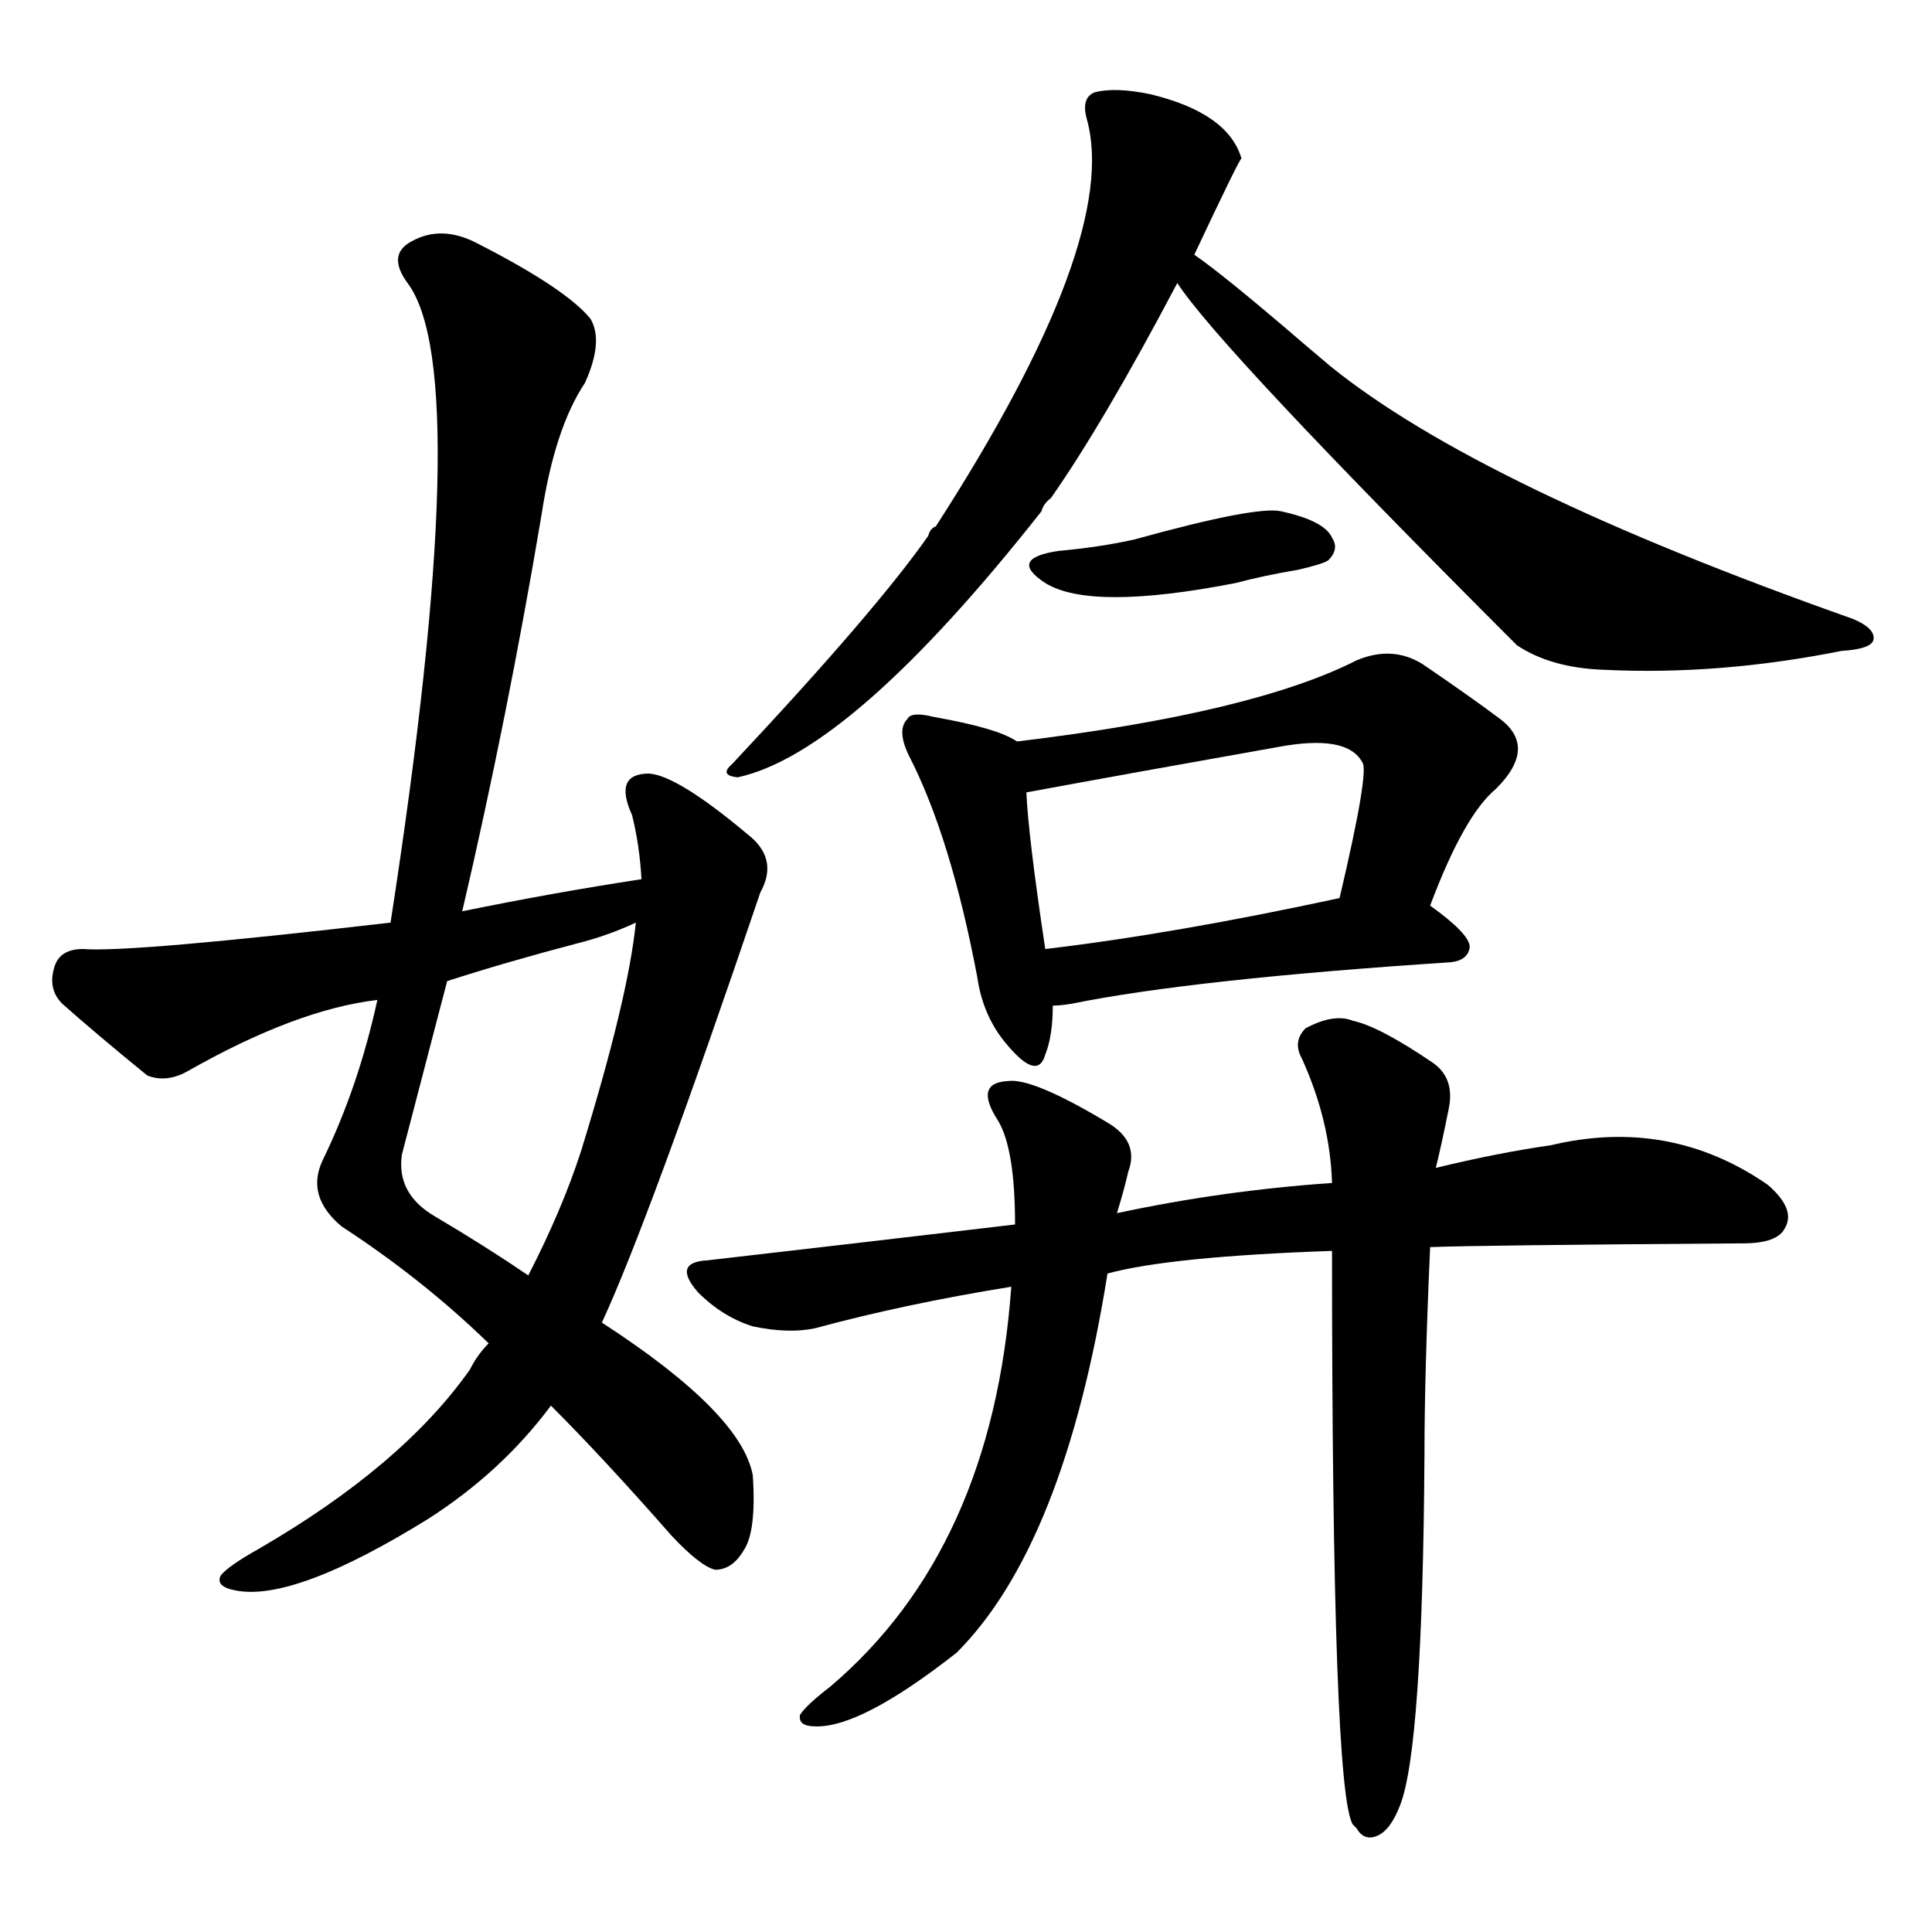 <svg version="1.1" viewBox="0 0 1024 1024" xmlns="http://www.w3.org/2000/svg">
  
  <g transform="scale(1, -1) translate(0, -900)">
    <style type="text/css">
        .origin {display:none;}
        .hide {display:none;}
        .stroke {fill: #000000;}
    </style>

    <path d="M 292 155 Q 320 127 356 86 Q 371 70 379 68 Q 388 68 394 78 Q 401 88 399 118 Q 393 151 319 199 L 280 224 Q 258 239 231 255 Q 210 267 213 288 L 237 380 L 245 417 Q 269 520 287 627 Q 294 673 310 697 Q 320 719 313 731 Q 300 747 253 771 Q 234 781 218 772 Q 205 765 216 750 Q 252 702 207 411 L 200 370 Q 190 324 171 285 Q 162 266 181 250 Q 224 222 259 188 L 292 155 Z" fill="lightgray" class="stroke"/>
    <path d="M 259 188 Q 253 182 249 174 Q 213 123 137 79 Q 121 70 117 65 Q 114 59 125 57 Q 156 51 227 95 Q 266 120 292 155 L 319 199 Q 344 253 403 427 Q 413 445 396 458 Q 359 489 344 490 Q 325 490 335 468 Q 339 452 340 434 L 337 411 Q 333 371 308 290 Q 298 259 280 224 L 259 188 Z" fill="lightgray" class="stroke"/>
    <path d="M 340 434 Q 294 427 245 417 L 207 411 Q 69 395 44 397 Q 32 397 29 388 Q 25 376 33 368 Q 51 352 78 330 Q 88 326 99 332 Q 157 365 200 370 L 237 380 Q 268 390 306 400 Q 322 404 337 411 C 365 423 370 439 340 434 Z" fill="lightgray" class="stroke"/>
    <path d="M 633 765 Q 657 816 658 816 Q 651 840 610 850 Q 591 854 580 851 Q 573 848 576 837 Q 594 773 496 621 Q 493 620 492 616 Q 464 576 388 495 Q 381 489 391 488 Q 451 501 552 629 Q 553 633 557 636 Q 585 676 624 750 L 633 765 Z" fill="lightgray" class="stroke"/>
    <path d="M 624 750 Q 646 716 804 558 Q 822 546 850 545 Q 911 542 976 555 Q 992 556 993 561 Q 994 567 982 572 Q 784 642 705 706 Q 698 712 692 717 Q 649 754 633 765 C 609 783 606 774 624 750 Z" fill="lightgray" class="stroke"/>
    <path d="M 561 608 Q 534 604 554 591 Q 578 576 655 591 Q 670 595 688 598 Q 701 601 704 603 Q 710 609 706 615 Q 702 624 679 629 Q 666 632 601 614 Q 583 610 561 608 Z" fill="lightgray" class="stroke"/>
    <path d="M 539 507 Q 529 514 495 520 Q 483 523 481 519 Q 475 513 482 499 Q 504 456 518 382 Q 521 361 534 346 Q 550 327 554 341 Q 558 351 558 367 L 554 397 Q 545 457 544 480 C 543 505 543 505 539 507 Z" fill="lightgray" class="stroke"/>
    <path d="M 758 420 Q 776 468 793 482 Q 815 504 795 519 Q 779 531 754 548 Q 738 558 719 550 Q 664 522 539 507 C 509 503 514 475 544 480 Q 598 490 677 504 Q 714 511 722 496 Q 726 492 710 424 C 703 395 747 392 758 420 Z" fill="lightgray" class="stroke"/>
    <path d="M 558 367 Q 562 367 568 368 Q 632 381 769 390 Q 778 391 779 398 Q 779 405 758 420 C 743 431 739 430 710 424 Q 622 405 554 397 C 524 393 528 365 558 367 Z" fill="lightgray" class="stroke"/>
    <path d="M 758 239 Q 782 240 924 241 Q 942 241 946 249 Q 952 259 937 272 Q 885 308 822 293 Q 794 289 761 281 L 706 273 Q 648 269 592 257 L 538 251 Q 462 242 375 232 Q 356 231 370 215 Q 383 202 399 197 Q 418 193 432 196 Q 480 209 536 218 L 587 225 Q 620 234 706 237 L 758 239 Z" fill="lightgray" class="stroke"/>
    <path d="M 592 257 Q 596 270 598 279 Q 604 295 587 305 Q 547 329 534 327 Q 516 326 529 306 Q 538 291 538 251 L 536 218 Q 526 79 440 6 Q 427 -4 424 -9 Q 423 -15 432 -15 Q 456 -16 507 24 Q 564 81 587 225 L 592 257 Z" fill="lightgray" class="stroke"/>
    <path d="M 706 237 Q 706 -49 717 -67 L 719 -69 Q 723 -76 730 -73 Q 737 -70 742 -57 Q 754 -27 755 129 Q 755 172 758 239 L 761 281 Q 764 293 768 313 Q 771 329 759 337 Q 731 356 717 359 Q 707 363 692 355 Q 685 348 690 339 Q 705 306 706 273 L 706 237 Z" fill="lightgray" class="stroke"/></g>
</svg>